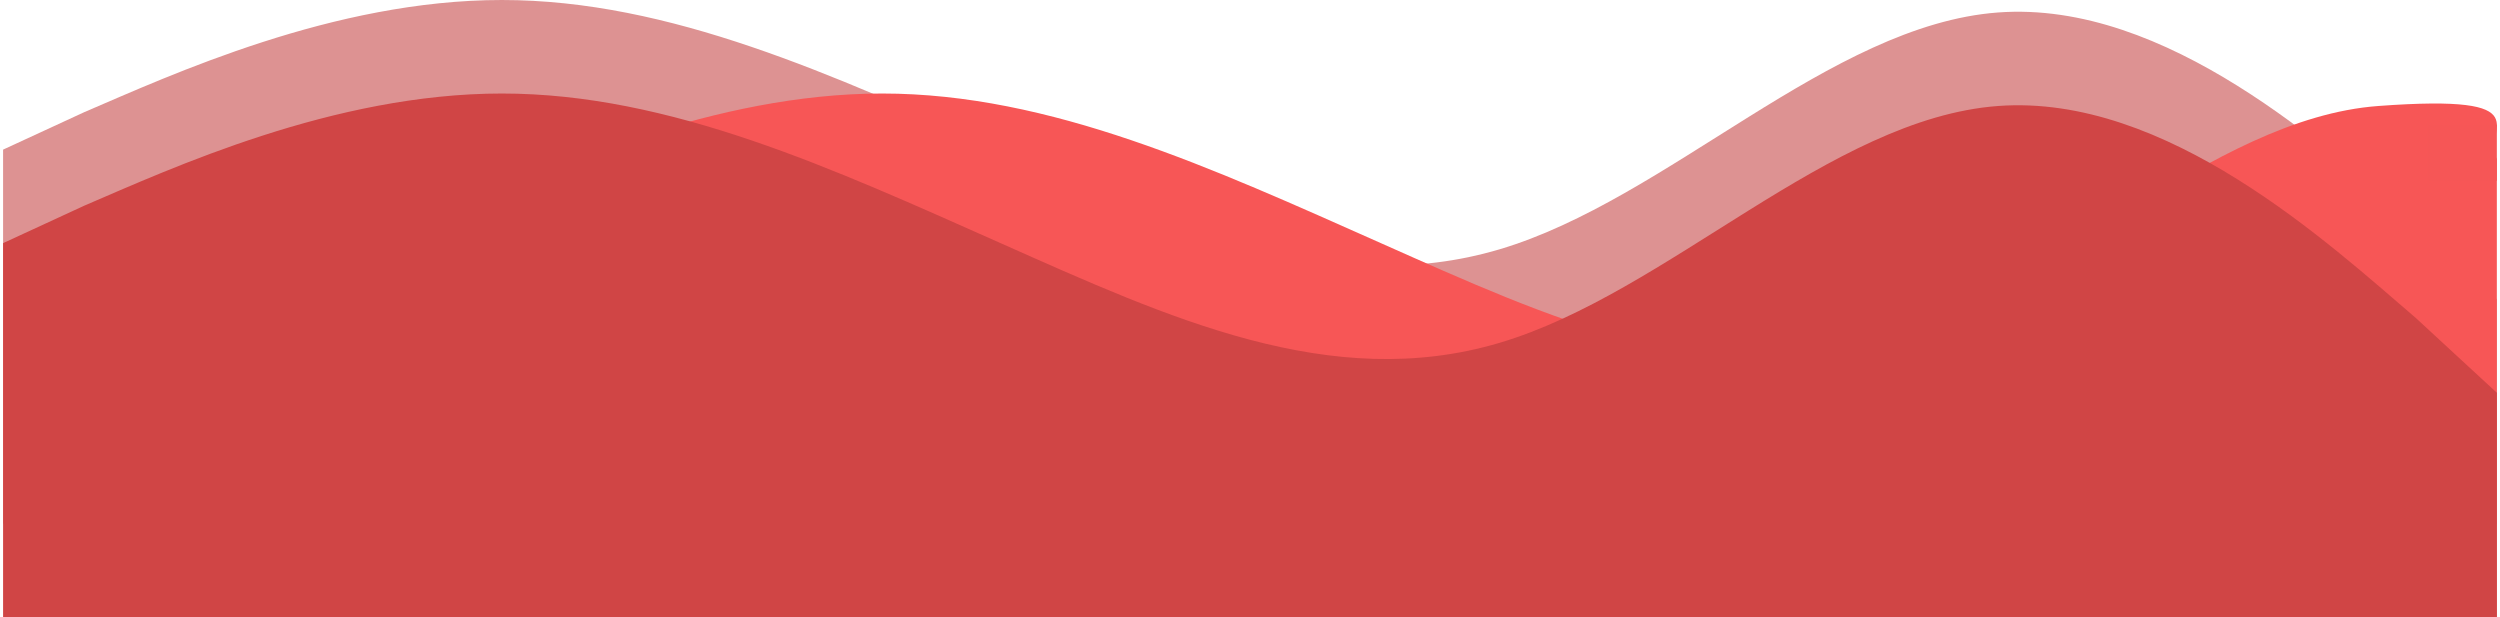 <svg width="401" height="99" viewBox="0 0 401 99" fill="none" xmlns="http://www.w3.org/2000/svg">
<path fill-rule="evenodd" clip-rule="evenodd" d="M0.494 24L13.494 18C27.494 12 53.494 0 80.494 0C107.494 0 133.494 12 160.494 24C187.494 36 213.494 48 240.494 40C267.494 32 293.494 4 320.494 2C347.494 0 373.494 24 387.494 36L400.494 48V84H387.494C373.494 84 347.494 84 320.494 84C293.494 84 267.494 84 240.494 84C213.494 84 187.494 84 160.494 84C133.494 84 107.494 84 80.494 84C53.494 84 27.494 84 13.494 84H0.494V24Z" fill="#DD9292"/>
<path fill-rule="evenodd" clip-rule="evenodd" d="M61.494 39L74.494 33C88.494 27 114.494 15 141.494 15C168.494 15 194.494 27 221.494 39C248.494 51 274.494 63 301.494 55C328.494 47 354.494 19 381.494 17C408.494 15 397.994 21 400.494 25.5V60.5V99H395.494C381.494 99 408.494 99 381.494 99C354.494 99 328.494 99 301.494 99C274.494 99 248.494 99 221.494 99C194.494 99 168.494 99 141.494 99C114.494 99 88.494 99 74.494 99H61.494V39Z" fill="#F75656"/>
<rect x="389.494" y="20" width="11" height="9" fill="#F65656"/>
<path fill-rule="evenodd" clip-rule="evenodd" d="M0.494 39L13.494 33C27.494 27 53.494 15 80.494 15C107.494 15 133.494 27 160.494 39C187.494 51 213.494 63 240.494 55C267.494 47 293.494 19 320.494 17C347.494 15 373.494 39 387.494 51L400.494 63V99H387.494C373.494 99 347.494 99 320.494 99C293.494 99 267.494 99 240.494 99C213.494 99 187.494 99 160.494 99C133.494 99 107.494 99 80.494 99C53.494 99 27.494 99 13.494 99H0.494V39Z" fill="#D04545"/>
</svg>
